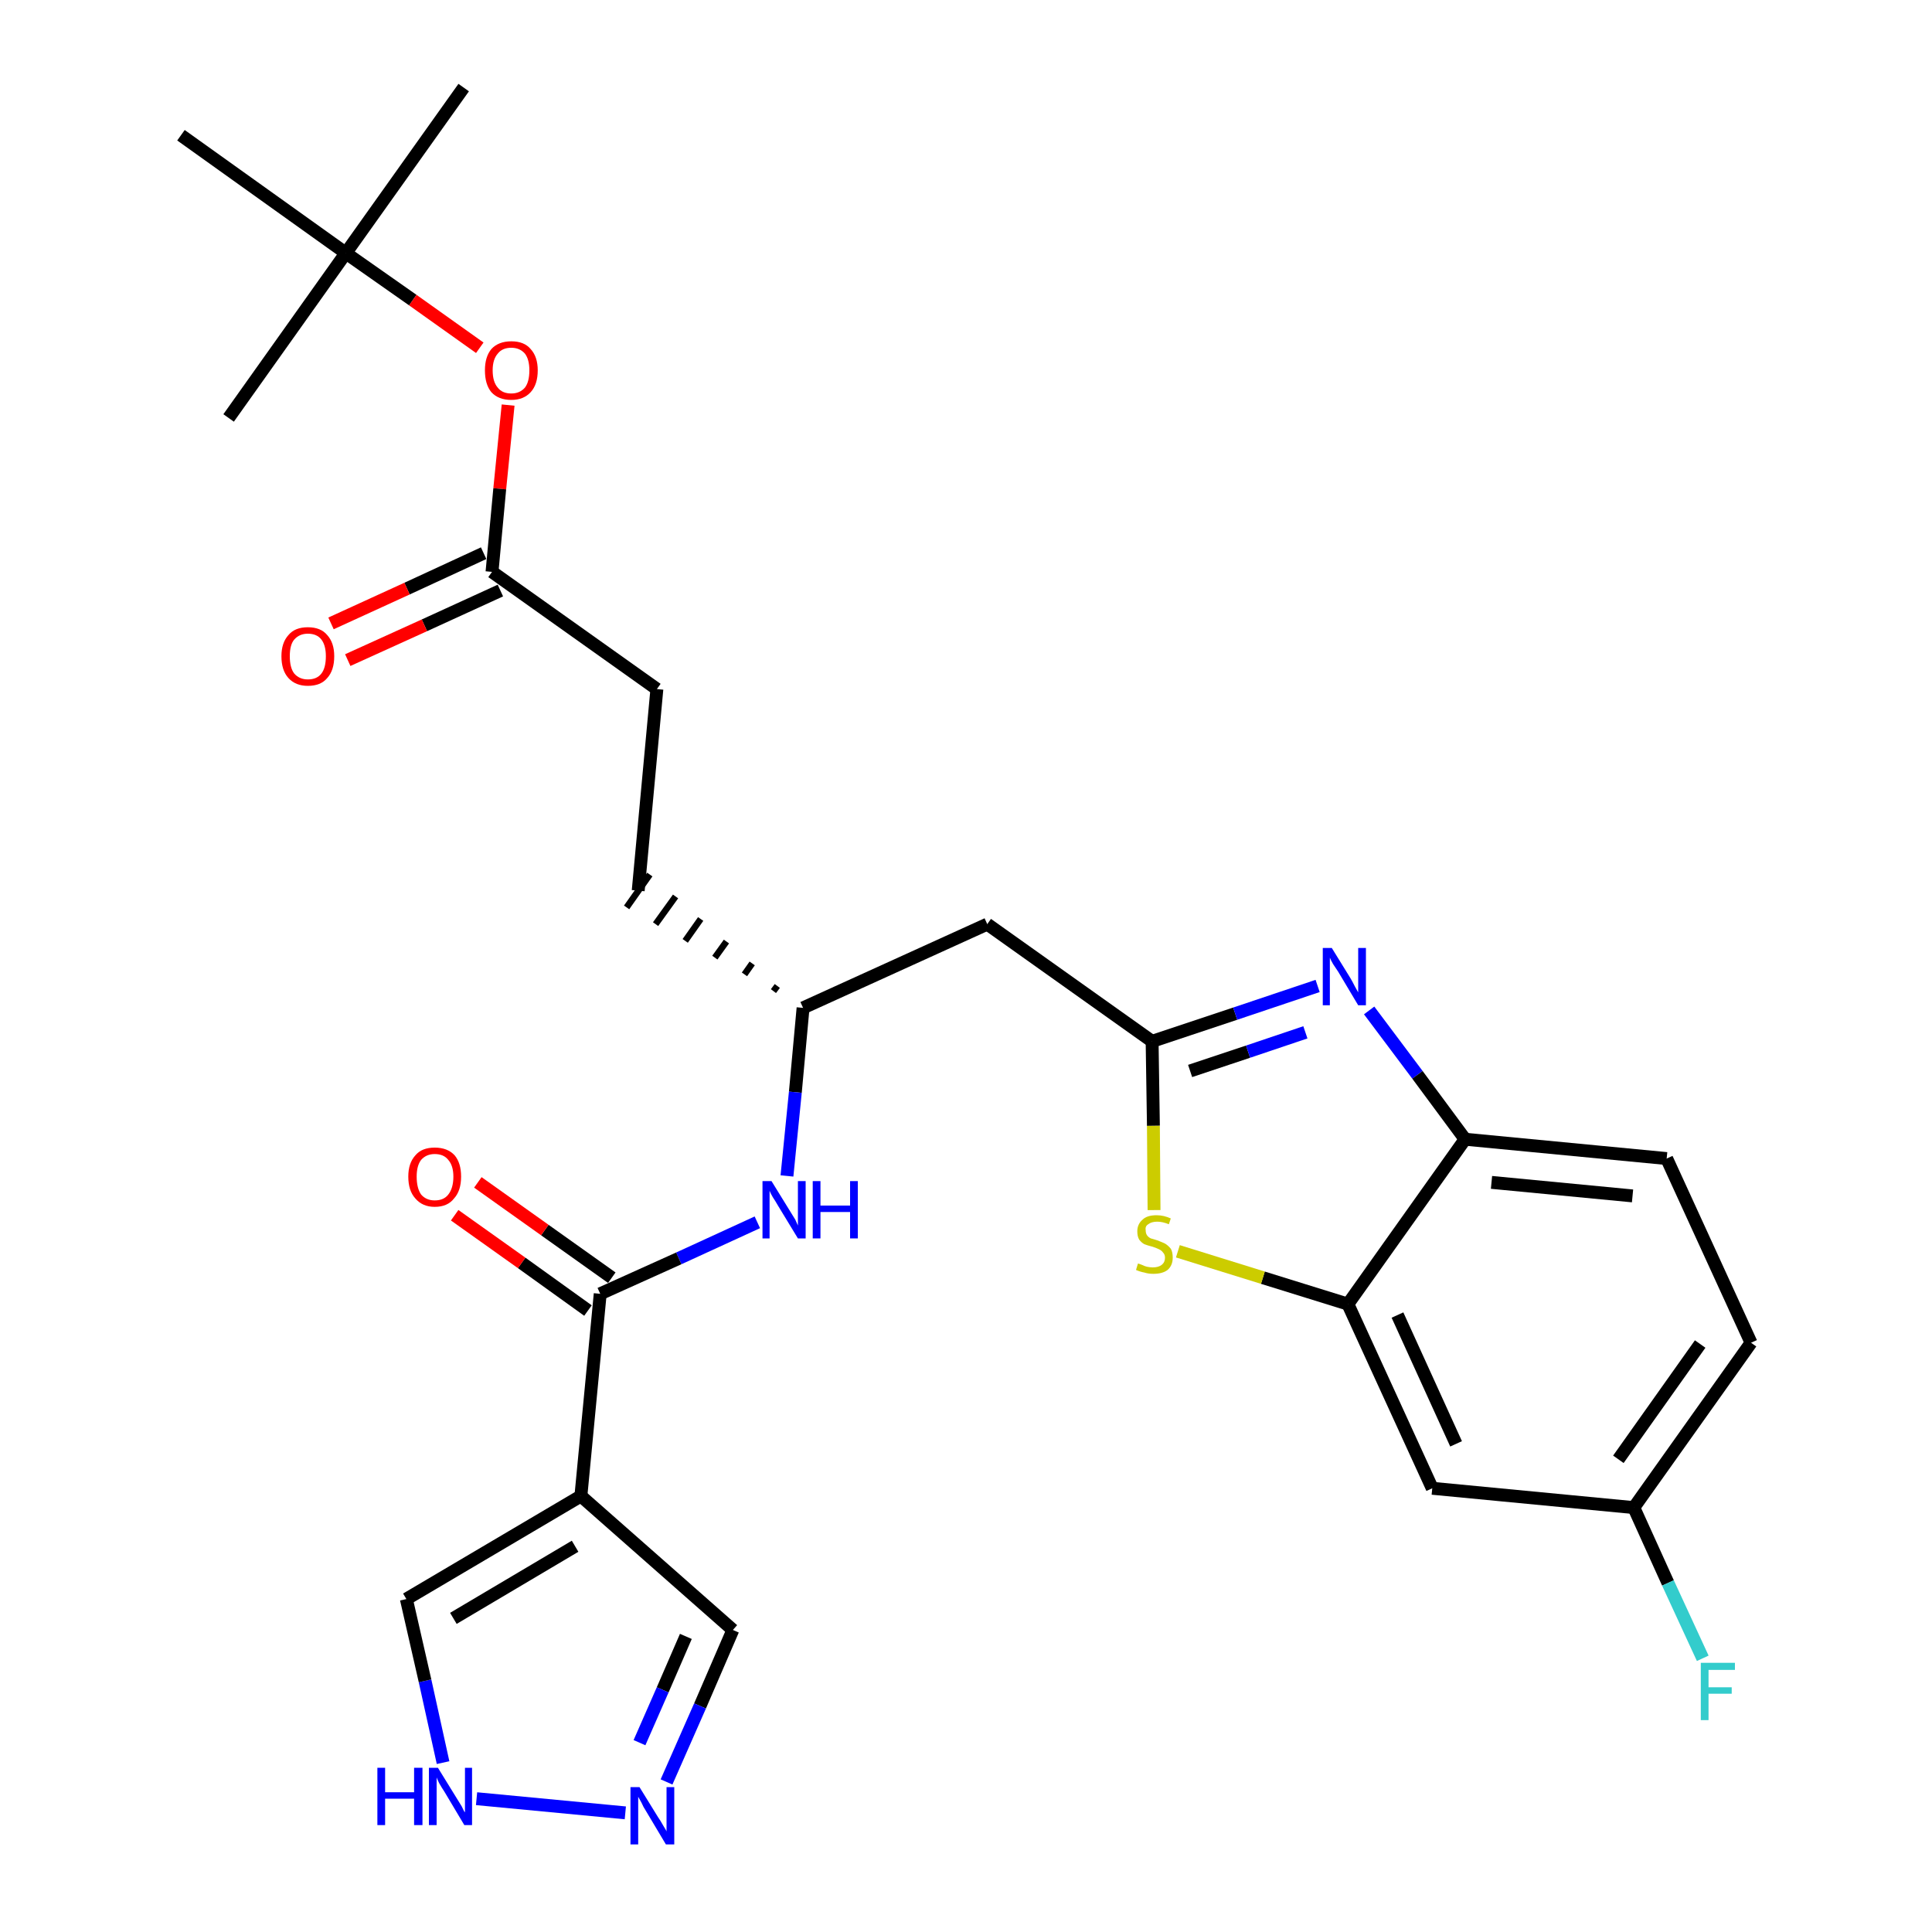 <?xml version='1.0' encoding='iso-8859-1'?>
<svg version='1.1' baseProfile='full'
              xmlns='http://www.w3.org/2000/svg'
                      xmlns:rdkit='http://www.rdkit.org/xml'
                      xmlns:xlink='http://www.w3.org/1999/xlink'
                  xml:space='preserve'
width='300px' height='300px' viewBox='0 0 300 300'>
<!-- END OF HEADER -->
<path class='bond-0 atom-0 atom-1' d='M 72.0,13.6 L 53.7,39.3' style='fill:none;fill-rule:evenodd;stroke:#000000;stroke-width:2.0px;stroke-linecap:butt;stroke-linejoin:miter;stroke-opacity:1' />
<path class='bond-1 atom-1 atom-2' d='M 53.7,39.3 L 35.5,64.9' style='fill:none;fill-rule:evenodd;stroke:#000000;stroke-width:2.0px;stroke-linecap:butt;stroke-linejoin:miter;stroke-opacity:1' />
<path class='bond-2 atom-1 atom-3' d='M 53.7,39.3 L 28.1,21.0' style='fill:none;fill-rule:evenodd;stroke:#000000;stroke-width:2.0px;stroke-linecap:butt;stroke-linejoin:miter;stroke-opacity:1' />
<path class='bond-3 atom-1 atom-4' d='M 53.7,39.3 L 64.1,46.6' style='fill:none;fill-rule:evenodd;stroke:#000000;stroke-width:2.0px;stroke-linecap:butt;stroke-linejoin:miter;stroke-opacity:1' />
<path class='bond-3 atom-1 atom-4' d='M 64.1,46.6 L 74.5,54.0' style='fill:none;fill-rule:evenodd;stroke:#FF0000;stroke-width:2.0px;stroke-linecap:butt;stroke-linejoin:miter;stroke-opacity:1' />
<path class='bond-4 atom-4 atom-5' d='M 78.9,62.9 L 77.6,75.9' style='fill:none;fill-rule:evenodd;stroke:#FF0000;stroke-width:2.0px;stroke-linecap:butt;stroke-linejoin:miter;stroke-opacity:1' />
<path class='bond-4 atom-4 atom-5' d='M 77.6,75.9 L 76.4,88.8' style='fill:none;fill-rule:evenodd;stroke:#000000;stroke-width:2.0px;stroke-linecap:butt;stroke-linejoin:miter;stroke-opacity:1' />
<path class='bond-5 atom-5 atom-6' d='M 75.1,85.9 L 63.2,91.4' style='fill:none;fill-rule:evenodd;stroke:#000000;stroke-width:2.0px;stroke-linecap:butt;stroke-linejoin:miter;stroke-opacity:1' />
<path class='bond-5 atom-5 atom-6' d='M 63.2,91.4 L 51.4,96.8' style='fill:none;fill-rule:evenodd;stroke:#FF0000;stroke-width:2.0px;stroke-linecap:butt;stroke-linejoin:miter;stroke-opacity:1' />
<path class='bond-5 atom-5 atom-6' d='M 77.7,91.7 L 65.9,97.1' style='fill:none;fill-rule:evenodd;stroke:#000000;stroke-width:2.0px;stroke-linecap:butt;stroke-linejoin:miter;stroke-opacity:1' />
<path class='bond-5 atom-5 atom-6' d='M 65.9,97.1 L 54.0,102.5' style='fill:none;fill-rule:evenodd;stroke:#FF0000;stroke-width:2.0px;stroke-linecap:butt;stroke-linejoin:miter;stroke-opacity:1' />
<path class='bond-6 atom-5 atom-7' d='M 76.4,88.8 L 102.0,107.0' style='fill:none;fill-rule:evenodd;stroke:#000000;stroke-width:2.0px;stroke-linecap:butt;stroke-linejoin:miter;stroke-opacity:1' />
<path class='bond-7 atom-7 atom-8' d='M 102.0,107.0 L 99.1,138.3' style='fill:none;fill-rule:evenodd;stroke:#000000;stroke-width:2.0px;stroke-linecap:butt;stroke-linejoin:miter;stroke-opacity:1' />
<path class='bond-8 atom-9 atom-8' d='M 120.7,153.1 L 120.1,153.9' style='fill:none;fill-rule:evenodd;stroke:#000000;stroke-width:1.0px;stroke-linecap:butt;stroke-linejoin:miter;stroke-opacity:1' />
<path class='bond-8 atom-9 atom-8' d='M 116.8,149.6 L 115.6,151.3' style='fill:none;fill-rule:evenodd;stroke:#000000;stroke-width:1.0px;stroke-linecap:butt;stroke-linejoin:miter;stroke-opacity:1' />
<path class='bond-8 atom-9 atom-8' d='M 112.8,146.2 L 111.0,148.7' style='fill:none;fill-rule:evenodd;stroke:#000000;stroke-width:1.0px;stroke-linecap:butt;stroke-linejoin:miter;stroke-opacity:1' />
<path class='bond-8 atom-9 atom-8' d='M 108.8,142.7 L 106.4,146.1' style='fill:none;fill-rule:evenodd;stroke:#000000;stroke-width:1.0px;stroke-linecap:butt;stroke-linejoin:miter;stroke-opacity:1' />
<path class='bond-8 atom-9 atom-8' d='M 104.9,139.2 L 101.8,143.5' style='fill:none;fill-rule:evenodd;stroke:#000000;stroke-width:1.0px;stroke-linecap:butt;stroke-linejoin:miter;stroke-opacity:1' />
<path class='bond-8 atom-9 atom-8' d='M 100.9,135.8 L 97.3,140.9' style='fill:none;fill-rule:evenodd;stroke:#000000;stroke-width:1.0px;stroke-linecap:butt;stroke-linejoin:miter;stroke-opacity:1' />
<path class='bond-9 atom-9 atom-10' d='M 124.7,156.5 L 153.3,143.5' style='fill:none;fill-rule:evenodd;stroke:#000000;stroke-width:2.0px;stroke-linecap:butt;stroke-linejoin:miter;stroke-opacity:1' />
<path class='bond-20 atom-9 atom-21' d='M 124.7,156.5 L 123.5,169.6' style='fill:none;fill-rule:evenodd;stroke:#000000;stroke-width:2.0px;stroke-linecap:butt;stroke-linejoin:miter;stroke-opacity:1' />
<path class='bond-20 atom-9 atom-21' d='M 123.5,169.6 L 122.2,182.6' style='fill:none;fill-rule:evenodd;stroke:#0000FF;stroke-width:2.0px;stroke-linecap:butt;stroke-linejoin:miter;stroke-opacity:1' />
<path class='bond-10 atom-10 atom-11' d='M 153.3,143.5 L 178.9,161.7' style='fill:none;fill-rule:evenodd;stroke:#000000;stroke-width:2.0px;stroke-linecap:butt;stroke-linejoin:miter;stroke-opacity:1' />
<path class='bond-11 atom-11 atom-12' d='M 178.9,161.7 L 191.8,157.4' style='fill:none;fill-rule:evenodd;stroke:#000000;stroke-width:2.0px;stroke-linecap:butt;stroke-linejoin:miter;stroke-opacity:1' />
<path class='bond-11 atom-11 atom-12' d='M 191.8,157.4 L 204.6,153.1' style='fill:none;fill-rule:evenodd;stroke:#0000FF;stroke-width:2.0px;stroke-linecap:butt;stroke-linejoin:miter;stroke-opacity:1' />
<path class='bond-11 atom-11 atom-12' d='M 184.8,166.3 L 193.8,163.3' style='fill:none;fill-rule:evenodd;stroke:#000000;stroke-width:2.0px;stroke-linecap:butt;stroke-linejoin:miter;stroke-opacity:1' />
<path class='bond-11 atom-11 atom-12' d='M 193.8,163.3 L 202.7,160.3' style='fill:none;fill-rule:evenodd;stroke:#0000FF;stroke-width:2.0px;stroke-linecap:butt;stroke-linejoin:miter;stroke-opacity:1' />
<path class='bond-28 atom-20 atom-11' d='M 179.2,187.9 L 179.1,174.8' style='fill:none;fill-rule:evenodd;stroke:#CCCC00;stroke-width:2.0px;stroke-linecap:butt;stroke-linejoin:miter;stroke-opacity:1' />
<path class='bond-28 atom-20 atom-11' d='M 179.1,174.8 L 178.9,161.7' style='fill:none;fill-rule:evenodd;stroke:#000000;stroke-width:2.0px;stroke-linecap:butt;stroke-linejoin:miter;stroke-opacity:1' />
<path class='bond-12 atom-12 atom-13' d='M 212.6,156.9 L 220.1,166.9' style='fill:none;fill-rule:evenodd;stroke:#0000FF;stroke-width:2.0px;stroke-linecap:butt;stroke-linejoin:miter;stroke-opacity:1' />
<path class='bond-12 atom-12 atom-13' d='M 220.1,166.9 L 227.5,176.9' style='fill:none;fill-rule:evenodd;stroke:#000000;stroke-width:2.0px;stroke-linecap:butt;stroke-linejoin:miter;stroke-opacity:1' />
<path class='bond-13 atom-13 atom-14' d='M 227.5,176.9 L 258.8,179.9' style='fill:none;fill-rule:evenodd;stroke:#000000;stroke-width:2.0px;stroke-linecap:butt;stroke-linejoin:miter;stroke-opacity:1' />
<path class='bond-13 atom-13 atom-14' d='M 231.6,183.6 L 253.5,185.7' style='fill:none;fill-rule:evenodd;stroke:#000000;stroke-width:2.0px;stroke-linecap:butt;stroke-linejoin:miter;stroke-opacity:1' />
<path class='bond-30 atom-19 atom-13' d='M 209.3,202.5 L 227.5,176.9' style='fill:none;fill-rule:evenodd;stroke:#000000;stroke-width:2.0px;stroke-linecap:butt;stroke-linejoin:miter;stroke-opacity:1' />
<path class='bond-14 atom-14 atom-15' d='M 258.8,179.9 L 271.9,208.5' style='fill:none;fill-rule:evenodd;stroke:#000000;stroke-width:2.0px;stroke-linecap:butt;stroke-linejoin:miter;stroke-opacity:1' />
<path class='bond-15 atom-15 atom-16' d='M 271.9,208.5 L 253.7,234.1' style='fill:none;fill-rule:evenodd;stroke:#000000;stroke-width:2.0px;stroke-linecap:butt;stroke-linejoin:miter;stroke-opacity:1' />
<path class='bond-15 atom-15 atom-16' d='M 264.0,208.7 L 251.3,226.6' style='fill:none;fill-rule:evenodd;stroke:#000000;stroke-width:2.0px;stroke-linecap:butt;stroke-linejoin:miter;stroke-opacity:1' />
<path class='bond-16 atom-16 atom-17' d='M 253.7,234.1 L 259.0,245.8' style='fill:none;fill-rule:evenodd;stroke:#000000;stroke-width:2.0px;stroke-linecap:butt;stroke-linejoin:miter;stroke-opacity:1' />
<path class='bond-16 atom-16 atom-17' d='M 259.0,245.8 L 264.4,257.5' style='fill:none;fill-rule:evenodd;stroke:#33CCCC;stroke-width:2.0px;stroke-linecap:butt;stroke-linejoin:miter;stroke-opacity:1' />
<path class='bond-17 atom-16 atom-18' d='M 253.7,234.1 L 222.4,231.1' style='fill:none;fill-rule:evenodd;stroke:#000000;stroke-width:2.0px;stroke-linecap:butt;stroke-linejoin:miter;stroke-opacity:1' />
<path class='bond-18 atom-18 atom-19' d='M 222.4,231.1 L 209.3,202.5' style='fill:none;fill-rule:evenodd;stroke:#000000;stroke-width:2.0px;stroke-linecap:butt;stroke-linejoin:miter;stroke-opacity:1' />
<path class='bond-18 atom-18 atom-19' d='M 226.1,224.2 L 217.0,204.2' style='fill:none;fill-rule:evenodd;stroke:#000000;stroke-width:2.0px;stroke-linecap:butt;stroke-linejoin:miter;stroke-opacity:1' />
<path class='bond-19 atom-19 atom-20' d='M 209.3,202.5 L 196.1,198.4' style='fill:none;fill-rule:evenodd;stroke:#000000;stroke-width:2.0px;stroke-linecap:butt;stroke-linejoin:miter;stroke-opacity:1' />
<path class='bond-19 atom-19 atom-20' d='M 196.1,198.4 L 182.9,194.3' style='fill:none;fill-rule:evenodd;stroke:#CCCC00;stroke-width:2.0px;stroke-linecap:butt;stroke-linejoin:miter;stroke-opacity:1' />
<path class='bond-21 atom-21 atom-22' d='M 117.6,189.8 L 105.4,195.4' style='fill:none;fill-rule:evenodd;stroke:#0000FF;stroke-width:2.0px;stroke-linecap:butt;stroke-linejoin:miter;stroke-opacity:1' />
<path class='bond-21 atom-21 atom-22' d='M 105.4,195.4 L 93.2,200.9' style='fill:none;fill-rule:evenodd;stroke:#000000;stroke-width:2.0px;stroke-linecap:butt;stroke-linejoin:miter;stroke-opacity:1' />
<path class='bond-22 atom-22 atom-23' d='M 95.0,198.4 L 84.6,191.0' style='fill:none;fill-rule:evenodd;stroke:#000000;stroke-width:2.0px;stroke-linecap:butt;stroke-linejoin:miter;stroke-opacity:1' />
<path class='bond-22 atom-22 atom-23' d='M 84.6,191.0 L 74.2,183.6' style='fill:none;fill-rule:evenodd;stroke:#FF0000;stroke-width:2.0px;stroke-linecap:butt;stroke-linejoin:miter;stroke-opacity:1' />
<path class='bond-22 atom-22 atom-23' d='M 91.3,203.5 L 81.0,196.1' style='fill:none;fill-rule:evenodd;stroke:#000000;stroke-width:2.0px;stroke-linecap:butt;stroke-linejoin:miter;stroke-opacity:1' />
<path class='bond-22 atom-22 atom-23' d='M 81.0,196.1 L 70.6,188.7' style='fill:none;fill-rule:evenodd;stroke:#FF0000;stroke-width:2.0px;stroke-linecap:butt;stroke-linejoin:miter;stroke-opacity:1' />
<path class='bond-23 atom-22 atom-24' d='M 93.2,200.9 L 90.2,232.3' style='fill:none;fill-rule:evenodd;stroke:#000000;stroke-width:2.0px;stroke-linecap:butt;stroke-linejoin:miter;stroke-opacity:1' />
<path class='bond-24 atom-24 atom-25' d='M 90.2,232.3 L 113.8,253.1' style='fill:none;fill-rule:evenodd;stroke:#000000;stroke-width:2.0px;stroke-linecap:butt;stroke-linejoin:miter;stroke-opacity:1' />
<path class='bond-29 atom-28 atom-24' d='M 63.1,248.3 L 90.2,232.3' style='fill:none;fill-rule:evenodd;stroke:#000000;stroke-width:2.0px;stroke-linecap:butt;stroke-linejoin:miter;stroke-opacity:1' />
<path class='bond-29 atom-28 atom-24' d='M 70.4,251.3 L 89.3,240.1' style='fill:none;fill-rule:evenodd;stroke:#000000;stroke-width:2.0px;stroke-linecap:butt;stroke-linejoin:miter;stroke-opacity:1' />
<path class='bond-25 atom-25 atom-26' d='M 113.8,253.1 L 108.7,264.9' style='fill:none;fill-rule:evenodd;stroke:#000000;stroke-width:2.0px;stroke-linecap:butt;stroke-linejoin:miter;stroke-opacity:1' />
<path class='bond-25 atom-25 atom-26' d='M 108.7,264.9 L 103.5,276.7' style='fill:none;fill-rule:evenodd;stroke:#0000FF;stroke-width:2.0px;stroke-linecap:butt;stroke-linejoin:miter;stroke-opacity:1' />
<path class='bond-25 atom-25 atom-26' d='M 106.5,254.1 L 102.9,262.4' style='fill:none;fill-rule:evenodd;stroke:#000000;stroke-width:2.0px;stroke-linecap:butt;stroke-linejoin:miter;stroke-opacity:1' />
<path class='bond-25 atom-25 atom-26' d='M 102.9,262.4 L 99.3,270.6' style='fill:none;fill-rule:evenodd;stroke:#0000FF;stroke-width:2.0px;stroke-linecap:butt;stroke-linejoin:miter;stroke-opacity:1' />
<path class='bond-26 atom-26 atom-27' d='M 97.1,281.5 L 74.0,279.3' style='fill:none;fill-rule:evenodd;stroke:#0000FF;stroke-width:2.0px;stroke-linecap:butt;stroke-linejoin:miter;stroke-opacity:1' />
<path class='bond-27 atom-27 atom-28' d='M 68.8,273.7 L 66.0,261.0' style='fill:none;fill-rule:evenodd;stroke:#0000FF;stroke-width:2.0px;stroke-linecap:butt;stroke-linejoin:miter;stroke-opacity:1' />
<path class='bond-27 atom-27 atom-28' d='M 66.0,261.0 L 63.1,248.3' style='fill:none;fill-rule:evenodd;stroke:#000000;stroke-width:2.0px;stroke-linecap:butt;stroke-linejoin:miter;stroke-opacity:1' />
<path  class='atom-4' d='M 75.3 57.5
Q 75.3 55.4, 76.3 54.2
Q 77.4 53.0, 79.4 53.0
Q 81.4 53.0, 82.4 54.2
Q 83.5 55.4, 83.5 57.5
Q 83.5 59.7, 82.4 60.9
Q 81.3 62.1, 79.4 62.1
Q 77.4 62.1, 76.3 60.9
Q 75.3 59.7, 75.3 57.5
M 79.4 61.1
Q 80.7 61.1, 81.5 60.2
Q 82.2 59.3, 82.2 57.5
Q 82.2 55.8, 81.5 54.9
Q 80.7 54.0, 79.4 54.0
Q 78.0 54.0, 77.3 54.9
Q 76.5 55.8, 76.5 57.5
Q 76.5 59.3, 77.3 60.2
Q 78.0 61.1, 79.4 61.1
' fill='#FF0000'/>
<path  class='atom-6' d='M 43.7 101.9
Q 43.7 99.8, 44.8 98.6
Q 45.8 97.4, 47.8 97.4
Q 49.8 97.4, 50.8 98.6
Q 51.9 99.8, 51.9 101.9
Q 51.9 104.1, 50.8 105.3
Q 49.8 106.5, 47.8 106.5
Q 45.9 106.5, 44.8 105.3
Q 43.7 104.1, 43.7 101.9
M 47.8 105.5
Q 49.2 105.5, 49.9 104.6
Q 50.6 103.7, 50.6 101.9
Q 50.6 100.2, 49.9 99.3
Q 49.2 98.4, 47.8 98.4
Q 46.5 98.4, 45.7 99.3
Q 45.0 100.1, 45.0 101.9
Q 45.0 103.7, 45.7 104.6
Q 46.5 105.5, 47.8 105.5
' fill='#FF0000'/>
<path  class='atom-12' d='M 206.8 147.2
L 209.7 151.9
Q 210.0 152.4, 210.4 153.2
Q 210.9 154.1, 210.9 154.1
L 210.9 147.2
L 212.1 147.2
L 212.1 156.1
L 210.9 156.1
L 207.8 150.9
Q 207.4 150.3, 207.0 149.7
Q 206.6 149.0, 206.5 148.7
L 206.5 156.1
L 205.4 156.1
L 205.4 147.2
L 206.8 147.2
' fill='#0000FF'/>
<path  class='atom-17' d='M 264.1 258.2
L 269.4 258.2
L 269.4 259.3
L 265.3 259.3
L 265.3 262.0
L 268.9 262.0
L 268.9 263.0
L 265.3 263.0
L 265.3 267.1
L 264.1 267.1
L 264.1 258.2
' fill='#33CCCC'/>
<path  class='atom-20' d='M 176.7 196.2
Q 176.8 196.2, 177.3 196.4
Q 177.7 196.6, 178.1 196.7
Q 178.6 196.8, 179.0 196.8
Q 179.9 196.8, 180.4 196.4
Q 180.9 196.0, 180.9 195.3
Q 180.9 194.8, 180.6 194.5
Q 180.4 194.2, 180.0 194.0
Q 179.6 193.8, 179.0 193.6
Q 178.2 193.4, 177.7 193.2
Q 177.3 193.0, 176.9 192.5
Q 176.6 192.0, 176.6 191.2
Q 176.6 190.1, 177.4 189.4
Q 178.1 188.7, 179.6 188.7
Q 180.7 188.7, 181.8 189.2
L 181.5 190.1
Q 180.5 189.7, 179.7 189.7
Q 178.8 189.7, 178.3 190.1
Q 177.8 190.4, 177.9 191.0
Q 177.9 191.5, 178.1 191.8
Q 178.3 192.1, 178.7 192.3
Q 179.1 192.4, 179.7 192.6
Q 180.5 192.9, 180.9 193.1
Q 181.4 193.4, 181.8 193.9
Q 182.1 194.4, 182.1 195.3
Q 182.1 196.5, 181.3 197.2
Q 180.5 197.8, 179.1 197.8
Q 178.3 197.8, 177.7 197.6
Q 177.1 197.5, 176.4 197.2
L 176.7 196.2
' fill='#CCCC00'/>
<path  class='atom-21' d='M 119.8 183.4
L 122.7 188.1
Q 123.0 188.6, 123.5 189.4
Q 123.9 190.3, 123.9 190.3
L 123.9 183.4
L 125.1 183.4
L 125.1 192.3
L 123.9 192.3
L 120.8 187.2
Q 120.4 186.5, 120.0 185.9
Q 119.6 185.2, 119.5 184.9
L 119.5 192.3
L 118.4 192.3
L 118.4 183.4
L 119.8 183.4
' fill='#0000FF'/>
<path  class='atom-21' d='M 126.2 183.4
L 127.4 183.4
L 127.4 187.2
L 132.0 187.2
L 132.0 183.4
L 133.2 183.4
L 133.2 192.3
L 132.0 192.3
L 132.0 188.2
L 127.4 188.2
L 127.4 192.3
L 126.2 192.3
L 126.2 183.4
' fill='#0000FF'/>
<path  class='atom-23' d='M 63.4 182.7
Q 63.4 180.6, 64.5 179.4
Q 65.5 178.2, 67.5 178.2
Q 69.5 178.2, 70.6 179.4
Q 71.6 180.6, 71.6 182.7
Q 71.6 184.9, 70.5 186.1
Q 69.5 187.4, 67.5 187.4
Q 65.6 187.4, 64.5 186.1
Q 63.4 184.9, 63.4 182.7
M 67.5 186.4
Q 68.9 186.4, 69.6 185.5
Q 70.4 184.5, 70.4 182.7
Q 70.4 181.0, 69.6 180.1
Q 68.9 179.2, 67.5 179.2
Q 66.2 179.2, 65.4 180.1
Q 64.7 181.0, 64.7 182.7
Q 64.7 184.5, 65.4 185.5
Q 66.2 186.4, 67.5 186.4
' fill='#FF0000'/>
<path  class='atom-26' d='M 99.3 277.5
L 102.2 282.2
Q 102.5 282.6, 103.0 283.5
Q 103.5 284.3, 103.5 284.4
L 103.5 277.5
L 104.7 277.5
L 104.7 286.4
L 103.4 286.4
L 100.3 281.2
Q 99.9 280.6, 99.6 279.9
Q 99.2 279.2, 99.1 279.0
L 99.1 286.4
L 97.9 286.4
L 97.9 277.5
L 99.3 277.5
' fill='#0000FF'/>
<path  class='atom-27' d='M 58.6 274.5
L 59.8 274.5
L 59.8 278.3
L 64.3 278.3
L 64.3 274.5
L 65.6 274.5
L 65.6 283.4
L 64.3 283.4
L 64.3 279.3
L 59.8 279.3
L 59.8 283.4
L 58.6 283.4
L 58.6 274.5
' fill='#0000FF'/>
<path  class='atom-27' d='M 68.0 274.5
L 70.9 279.2
Q 71.2 279.7, 71.7 280.5
Q 72.1 281.4, 72.2 281.4
L 72.2 274.5
L 73.3 274.5
L 73.3 283.4
L 72.1 283.4
L 69.0 278.2
Q 68.6 277.6, 68.2 276.9
Q 67.9 276.3, 67.8 276.0
L 67.8 283.4
L 66.6 283.4
L 66.6 274.5
L 68.0 274.5
' fill='#0000FF'/>
</svg>
